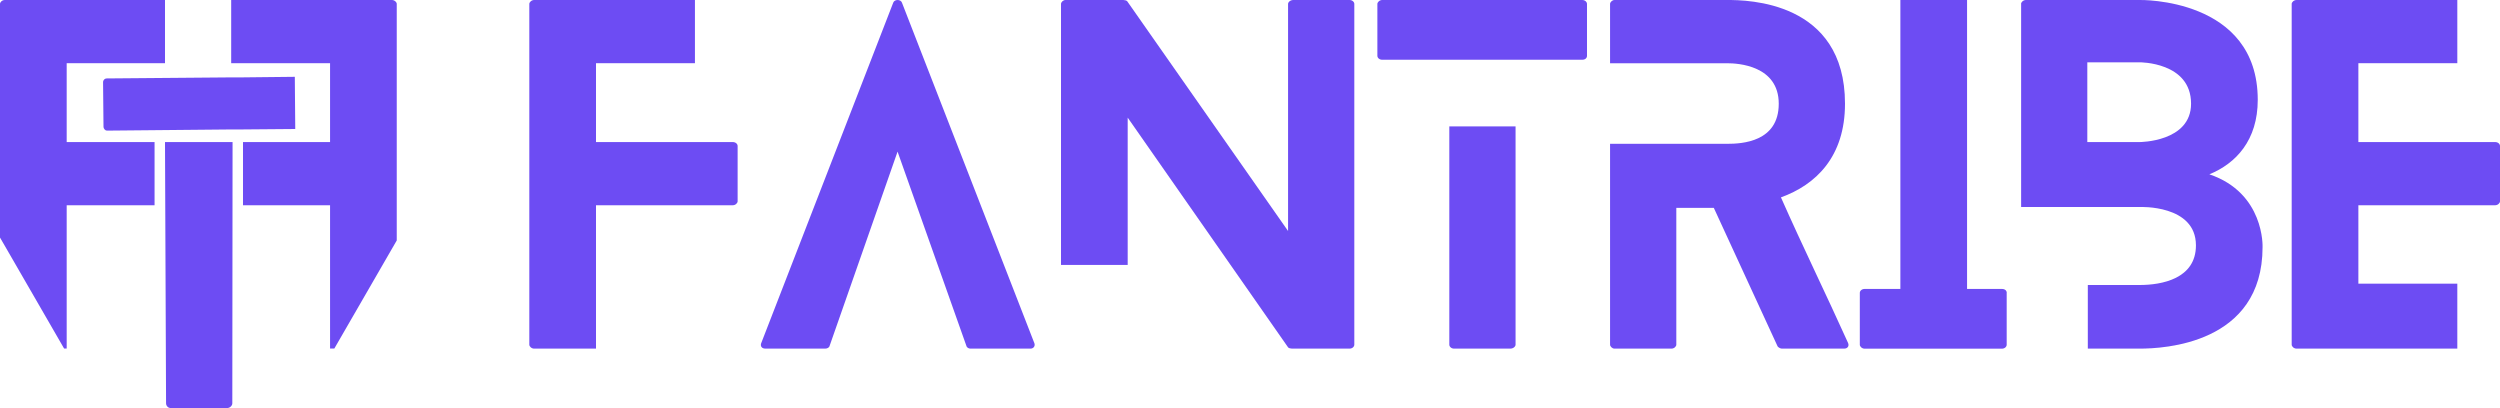 <?xml version="1.0" encoding="UTF-8"?>
<svg id="Calque_2" data-name="Calque 2" xmlns="http://www.w3.org/2000/svg" viewBox="0 0 400 65.29">
  <defs>
    <style>
      .cls-1 {
        fill: #6d4cf3;
        stroke-width: 0px;
      }
    </style>
  </defs>
  <g id="Calque_1-2" data-name="Calque 1">
    <g>
      <g>
        <path class="cls-1" d="m118.02,23.36v8.85c0,.28-.35.63-.77.63h-21.89v22.94h-9.9c-.42,0-.77-.35-.77-.63V.63c0-.28.35-.63.77-.63h25.73v10.11h-15.83v12.62h21.89c.42,0,.77.28.77.63Z"/>
        <path class="cls-1" d="m164.88,55.78h-9.62c-.21,0-.56-.14-.63-.42l-11.02-31.1-10.88,31.1c-.07.28-.42.42-.7.42h-9.55c-.63,0-.84-.42-.7-.84L142.92.42c.21-.56,1.19-.56,1.39,0l21.2,54.52c.14.42-.14.84-.63.84Z"/>
        <path class="cls-1" d="m216.69.63v54.52c0,.28-.28.63-.77.63h-9.2c-.14,0-.56-.07-.63-.21l-25.66-36.75v23.57h-10.67V.63c0-.28.35-.63.7-.63h9.27c.14,0,.56.07.63.21l25.73,36.75V.63c0-.28.35-.63.84-.63h8.99c.49,0,.77.35.77.63Z"/>
        <path class="cls-1" d="m220.38.63c0-.28.35-.63.77-.63h32c.49,0,.77.35.77.63v8.3c0,.35-.28.63-.77.63h-32c-.42,0-.77-.28-.77-.63V.63Zm21.27,55.15h-8.99c-.49,0-.77-.35-.77-.63V20.22h10.6v34.93c0,.28-.35.63-.84.63Z"/>
        <path class="cls-1" d="m295.06,55.78h-9.97c-.21,0-.63-.21-.7-.42l-10.18-22.1h-6v21.89c0,.28-.35.63-.77.63h-9.13c-.35,0-.7-.35-.7-.63V23.01h18.76c2.3,0,8.23-.28,8.23-6.41s-6.55-6.48-8.23-6.48h-18.76V.63c0-.28.35-.63.7-.63h18.06c3.14,0,18.83.14,18.83,16.59,0,8.51-4.67,12.97-10.25,14.99,3.49,7.88,7.25,15.55,10.74,23.29.21.49-.07.91-.63.91Z"/>
        <path class="cls-1" d="m321.07,46.86v8.3c0,.28-.28.63-.77.63h-21.96c-.42,0-.77-.35-.77-.63v-8.3c0-.35.35-.63.77-.63h5.72V0h10.67v46.23h5.58c.49,0,.77.28.77.63Z"/>
        <path class="cls-1" d="m323.37.63c0-.28.35-.63.77-.63h18.2s18.9-.42,18.9,15.97c0,6.48-3.49,10.18-7.74,11.92,8.86,3,8.51,11.64,8.51,11.64,0,15.55-15.9,16.25-19.66,16.25h-8.3v-10.18h8.3c3.49,0,9-.98,9-6.34,0-6.55-9-6.14-9-6.14h-18.97V.63Zm18.97,9.34h-8.37v12.76h8.37s8.23,0,8.23-6.14c0-6.69-8.23-6.62-8.23-6.62Z"/>
        <path class="cls-1" d="m366.67,55.15V.63c0-.28.35-.63.77-.63h25.73v10.11h-15.83v12.62h21.89c.42,0,.77.28.77.63v8.85c0,.28-.35.63-.77.63h-21.89v12.55h15.83v10.39h-25.73c-.42,0-.77-.35-.77-.63Z"/>
      </g>
      <g>
        <path class="cls-1" d="m47.25,20.64l-8.37.07h-1.67s-20.11.19-20.11.19c-.24,0-.54-.27-.54-.65l-.07-7.09c0-.38.3-.6.54-.61l20.18-.17h1.67s8.29-.09,8.29-.09l.07,8.34Z"/>
        <path class="cls-1" d="m26.4,0v10.11h-15.73v12.62h14.06v10.11h-14.06v22.93h-.41L.46,38.8l-.46-.79V.62c0-.28.35-.62.76-.62h25.64Z"/>
        <path class="cls-1" d="m37.21,22.73l-.04,41.81c0,.33-.35.75-.84.75h-8.99c-.49,0-.77-.41-.77-.75l-.17-41.81h10.81Z"/>
        <path class="cls-1" d="m63.48.62v37.85l-.19.33-9.8,16.97h-.68v-22.93h-13.93v-10.11h13.93v-12.62h-15.82V0h25.72c.42,0,.77.35.77.62Z"/>
      </g>
    </g>
  </g>
</svg>